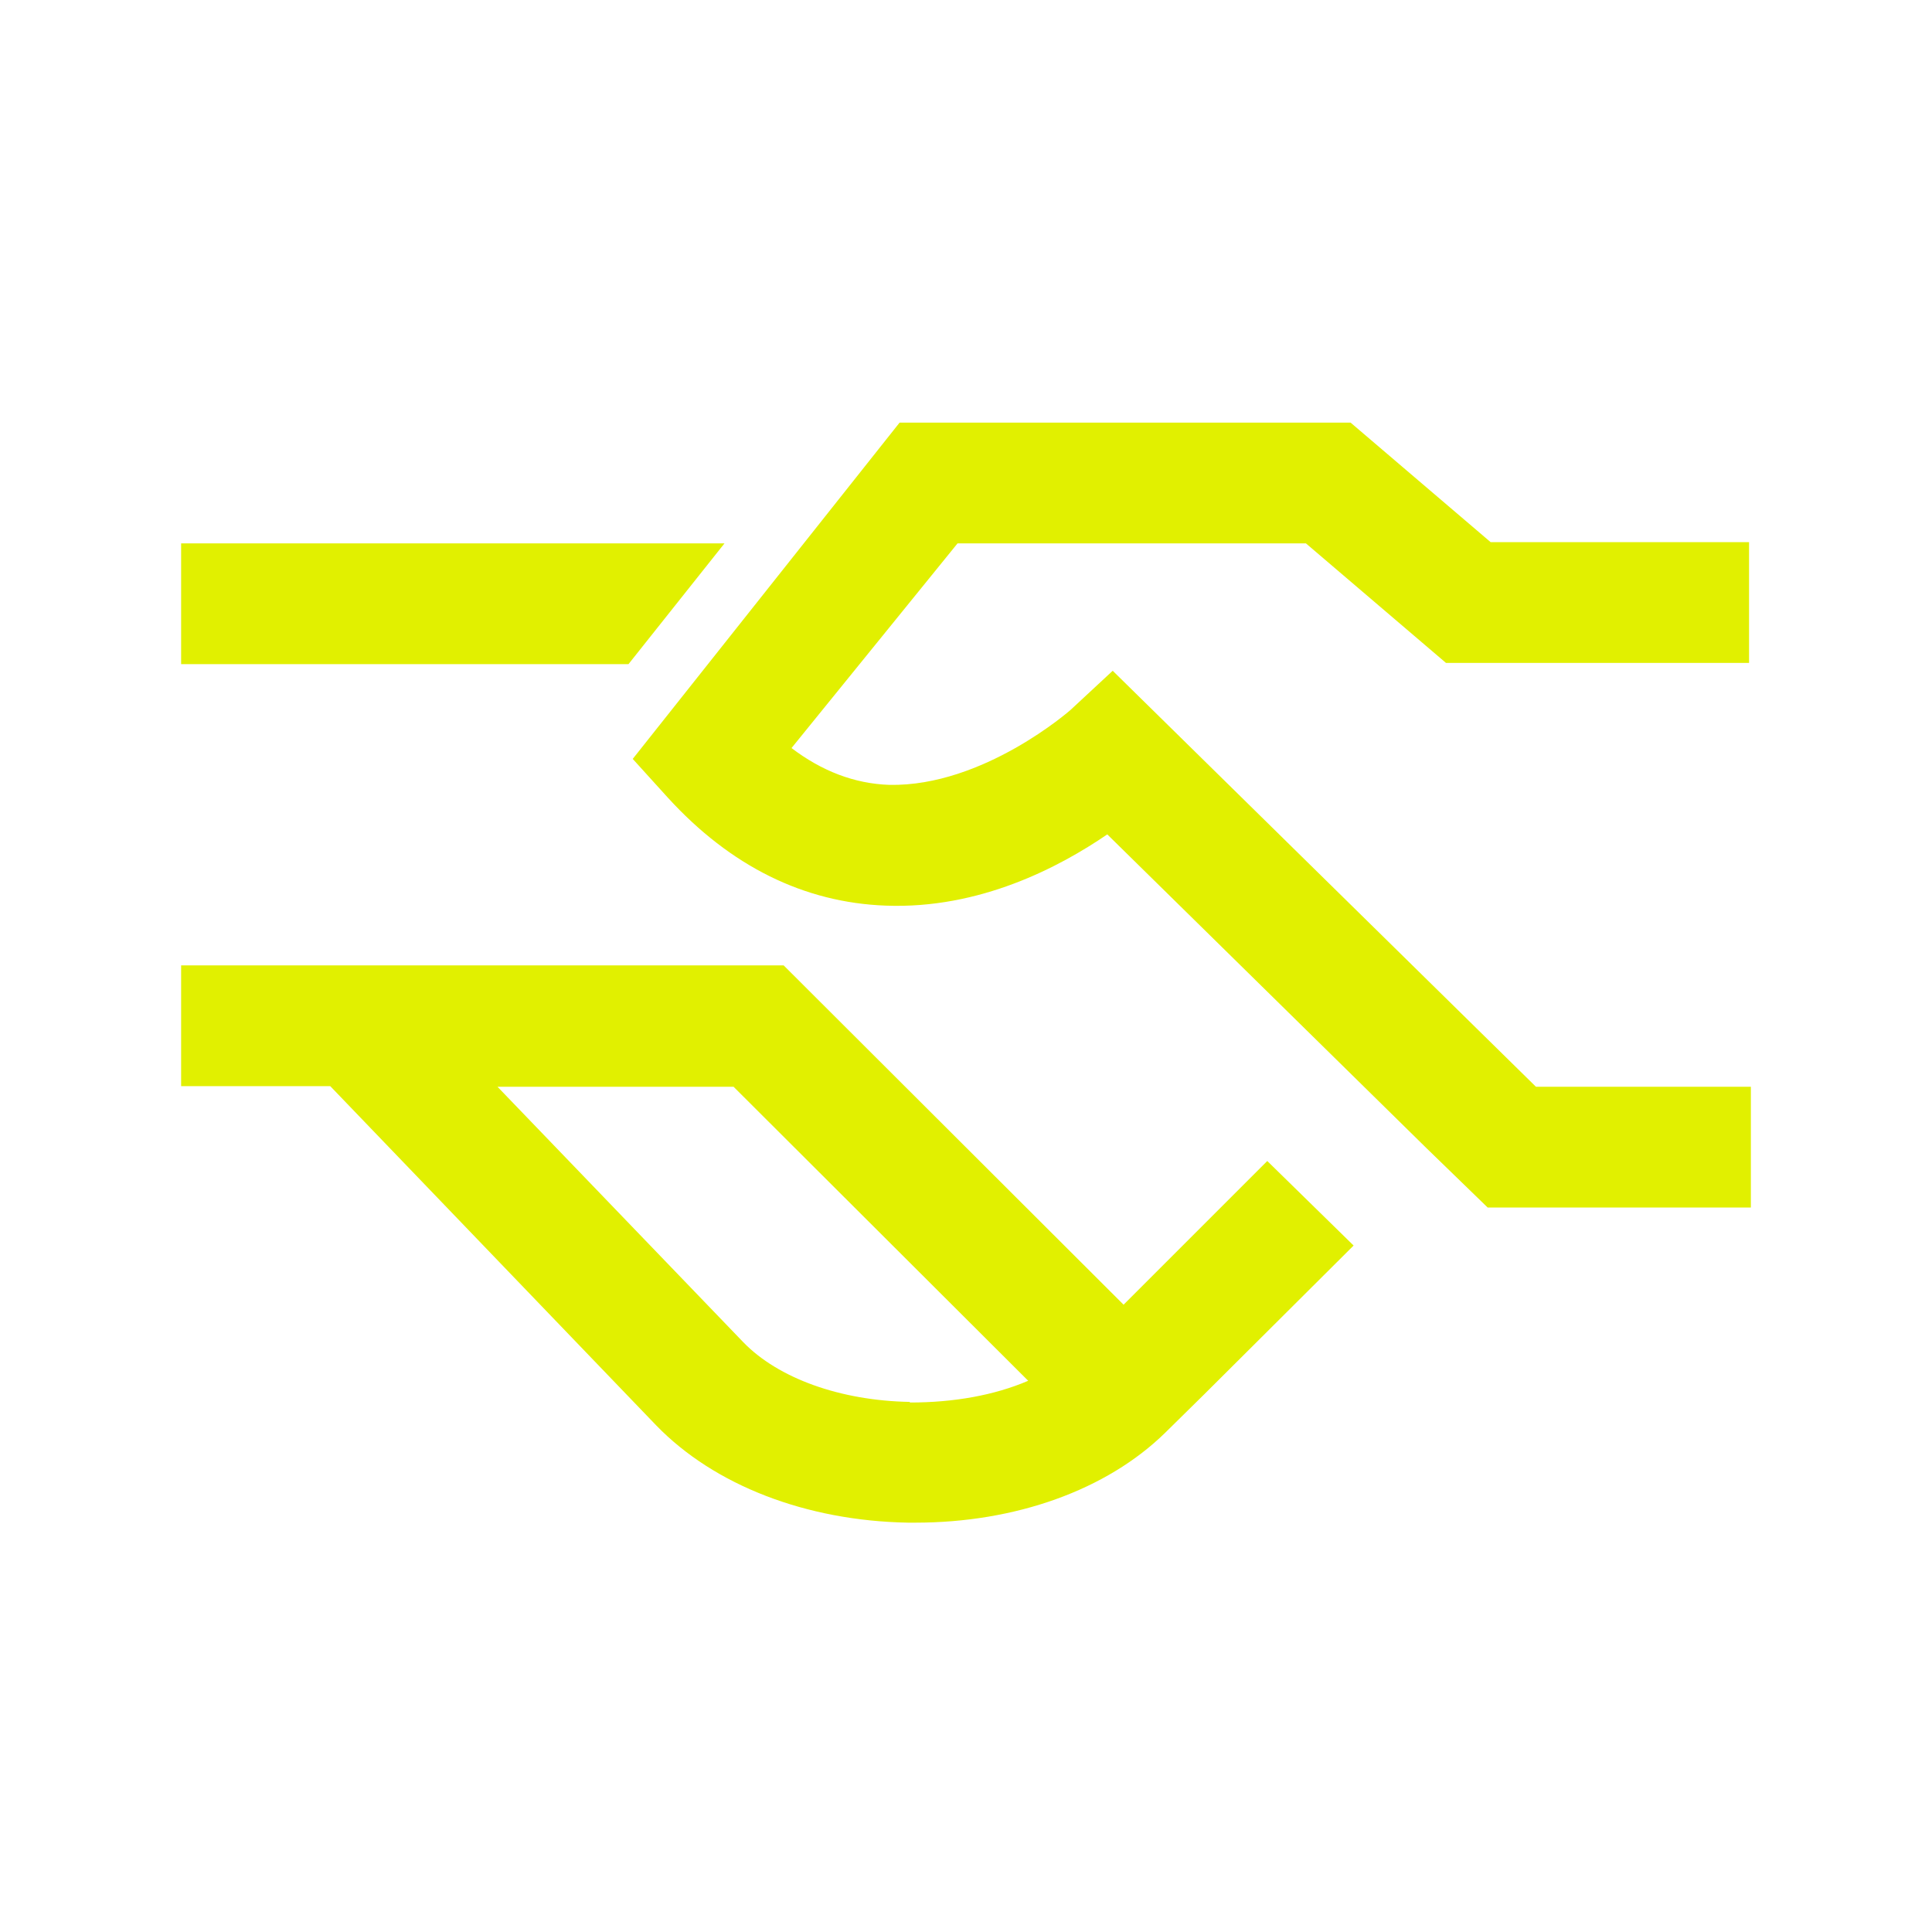 <svg xmlns="http://www.w3.org/2000/svg" xmlns:xlink="http://www.w3.org/1999/xlink" width="32" height="32" viewBox="0 0 32 32"><path fill="#e1f000" d="m25.44 18-7.01-6.89-.7.65s-1.44 1.27-3 1.24c-.58-.02-1.12-.23-1.62-.61L15.86 9h5.77l2.32 1.98h5.02v-2h-4.28L22.37 7H14.9l-4.42 5.57.58.64c1.04 1.14 2.26 1.74 3.61 1.79 1.56.06 2.88-.64 3.67-1.18l5.29 5.2 1.01.98H29v-2zM12 9H3v2h7.41zm8.99 10.23-2.38 2.38-5.63-5.62H3v2h2.47l5.4 5.62c.96.99 2.48 1.58 4.17 1.61h.12c1.66 0 3.17-.54 4.14-1.49l.65-.64 2.47-2.46zm-5.92 3.99c-1.15-.02-2.18-.39-2.76-.99L8.24 18h3.91l4.88 4.87c-.56.24-1.23.36-1.96.36Z"/></svg>